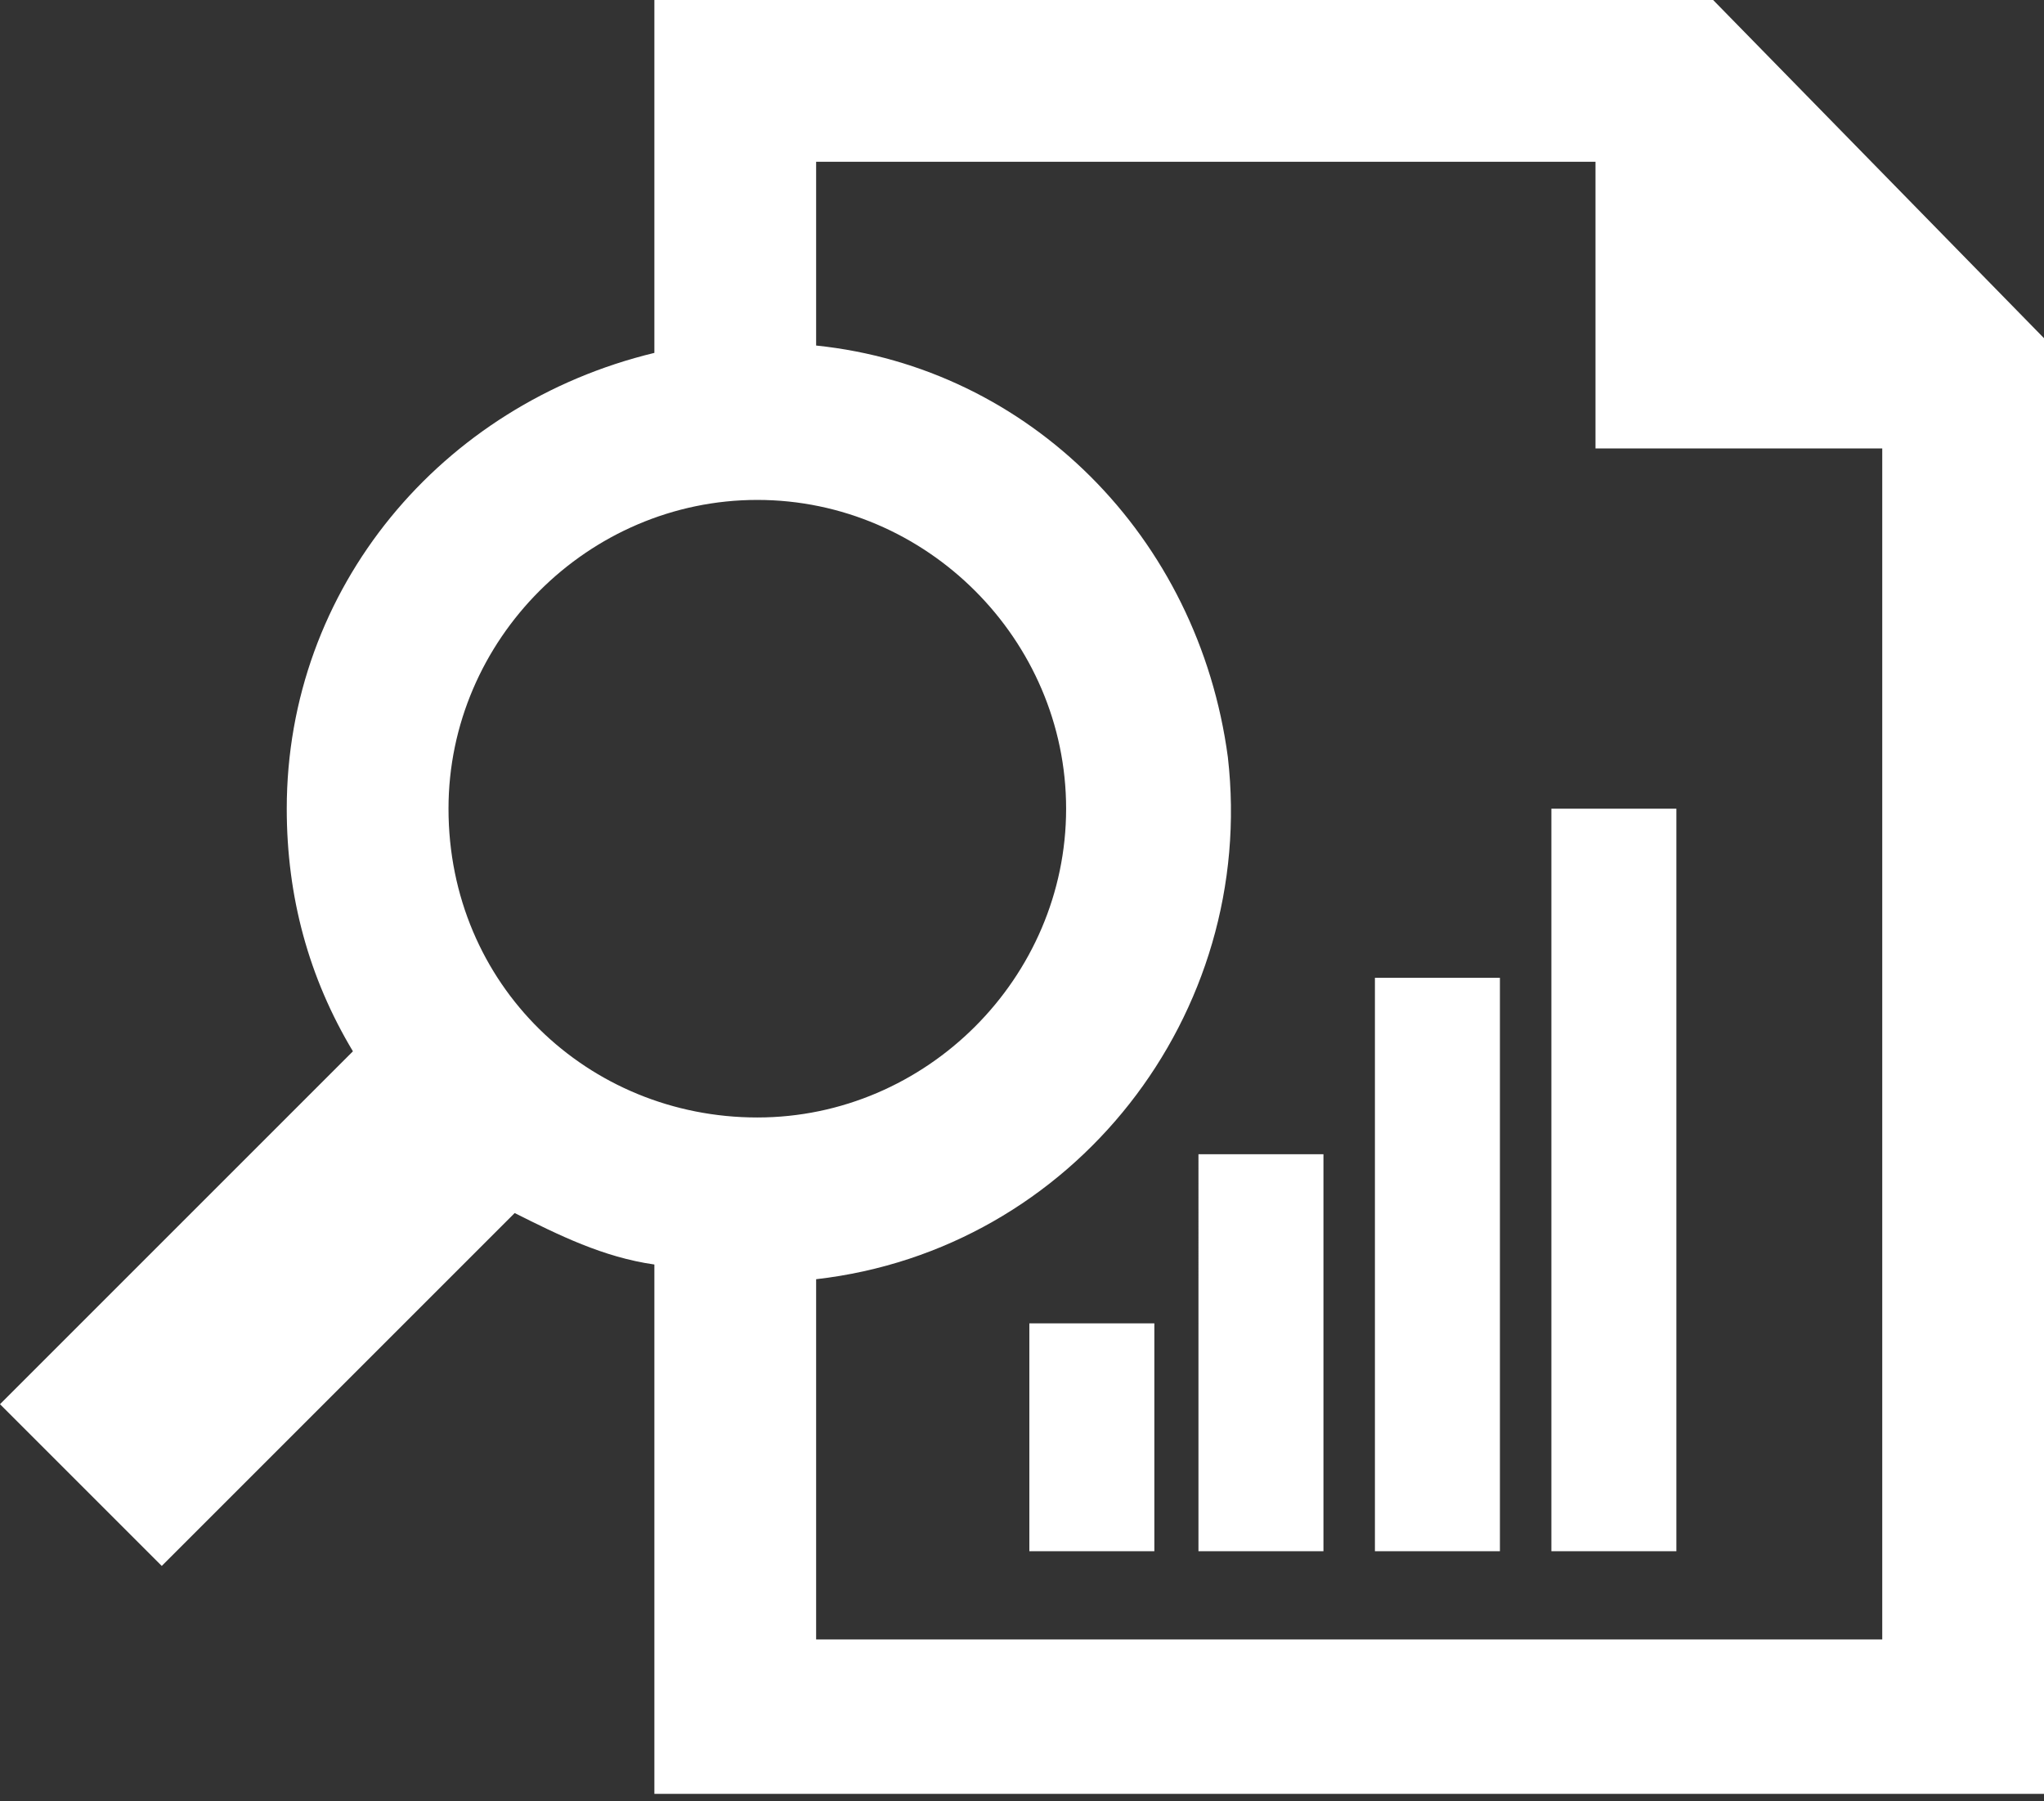 <?xml version="1.0" encoding="utf-8"?>
<!-- Generator: Adobe Illustrator 26.4.1, SVG Export Plug-In . SVG Version: 6.00 Build 0)  -->
<svg version="1.1" id="Layer_1" xmlns="http://www.w3.org/2000/svg" xmlns:xlink="http://www.w3.org/1999/xlink" x="0px" y="0px"
	 viewBox="0 0 27.8 24.5" style="enable-background:new 0 0 27.8 24.5;" xml:space="preserve">
<rect x="0" y="0" width="27.8" height="24.5" fill="#333333" stroke="none"/>
<style type="text/css">
	.st0{fill:#FFFFFF;}
</style>
<g id="Layer_1_00000129901810837046864760000007462611680435758997_">
	<path class="st0" d="M23.3,0H8.9v4.8C6,5.5,3.9,8,3.9,11c0,1.2,0.3,2.3,0.9,3.3L0,19.1l2.2,2.2L7,16.5c0.6,0.3,1.2,0.6,1.9,0.7v7.2
		h18.9V4.6L23.3,0z M6.1,11c0-2.3,1.9-4.2,4.2-4.2s4.2,1.9,4.2,4.2c0,2.3-1.9,4.2-4.2,4.2C8,15.2,6.1,13.4,6.1,11
		C6.1,11,6.1,11,6.1,11L6.1,11z M25.6,22.3H11.1v-4.9c3.5-0.4,6-3.6,5.6-7.1C16.3,7.3,14,5,11.1,4.7V2.2h10.6v3.9h3.9V22.3z
		 M16.3,15.7H18v5.4h-1.7V15.7z M14,18h1.7v3.1H14V18z M18.7,13.3h1.7v7.8h-1.7L18.7,13.3z M22.8,11v10.1h-1.7V11H22.8z"/>
</g>
</svg>
